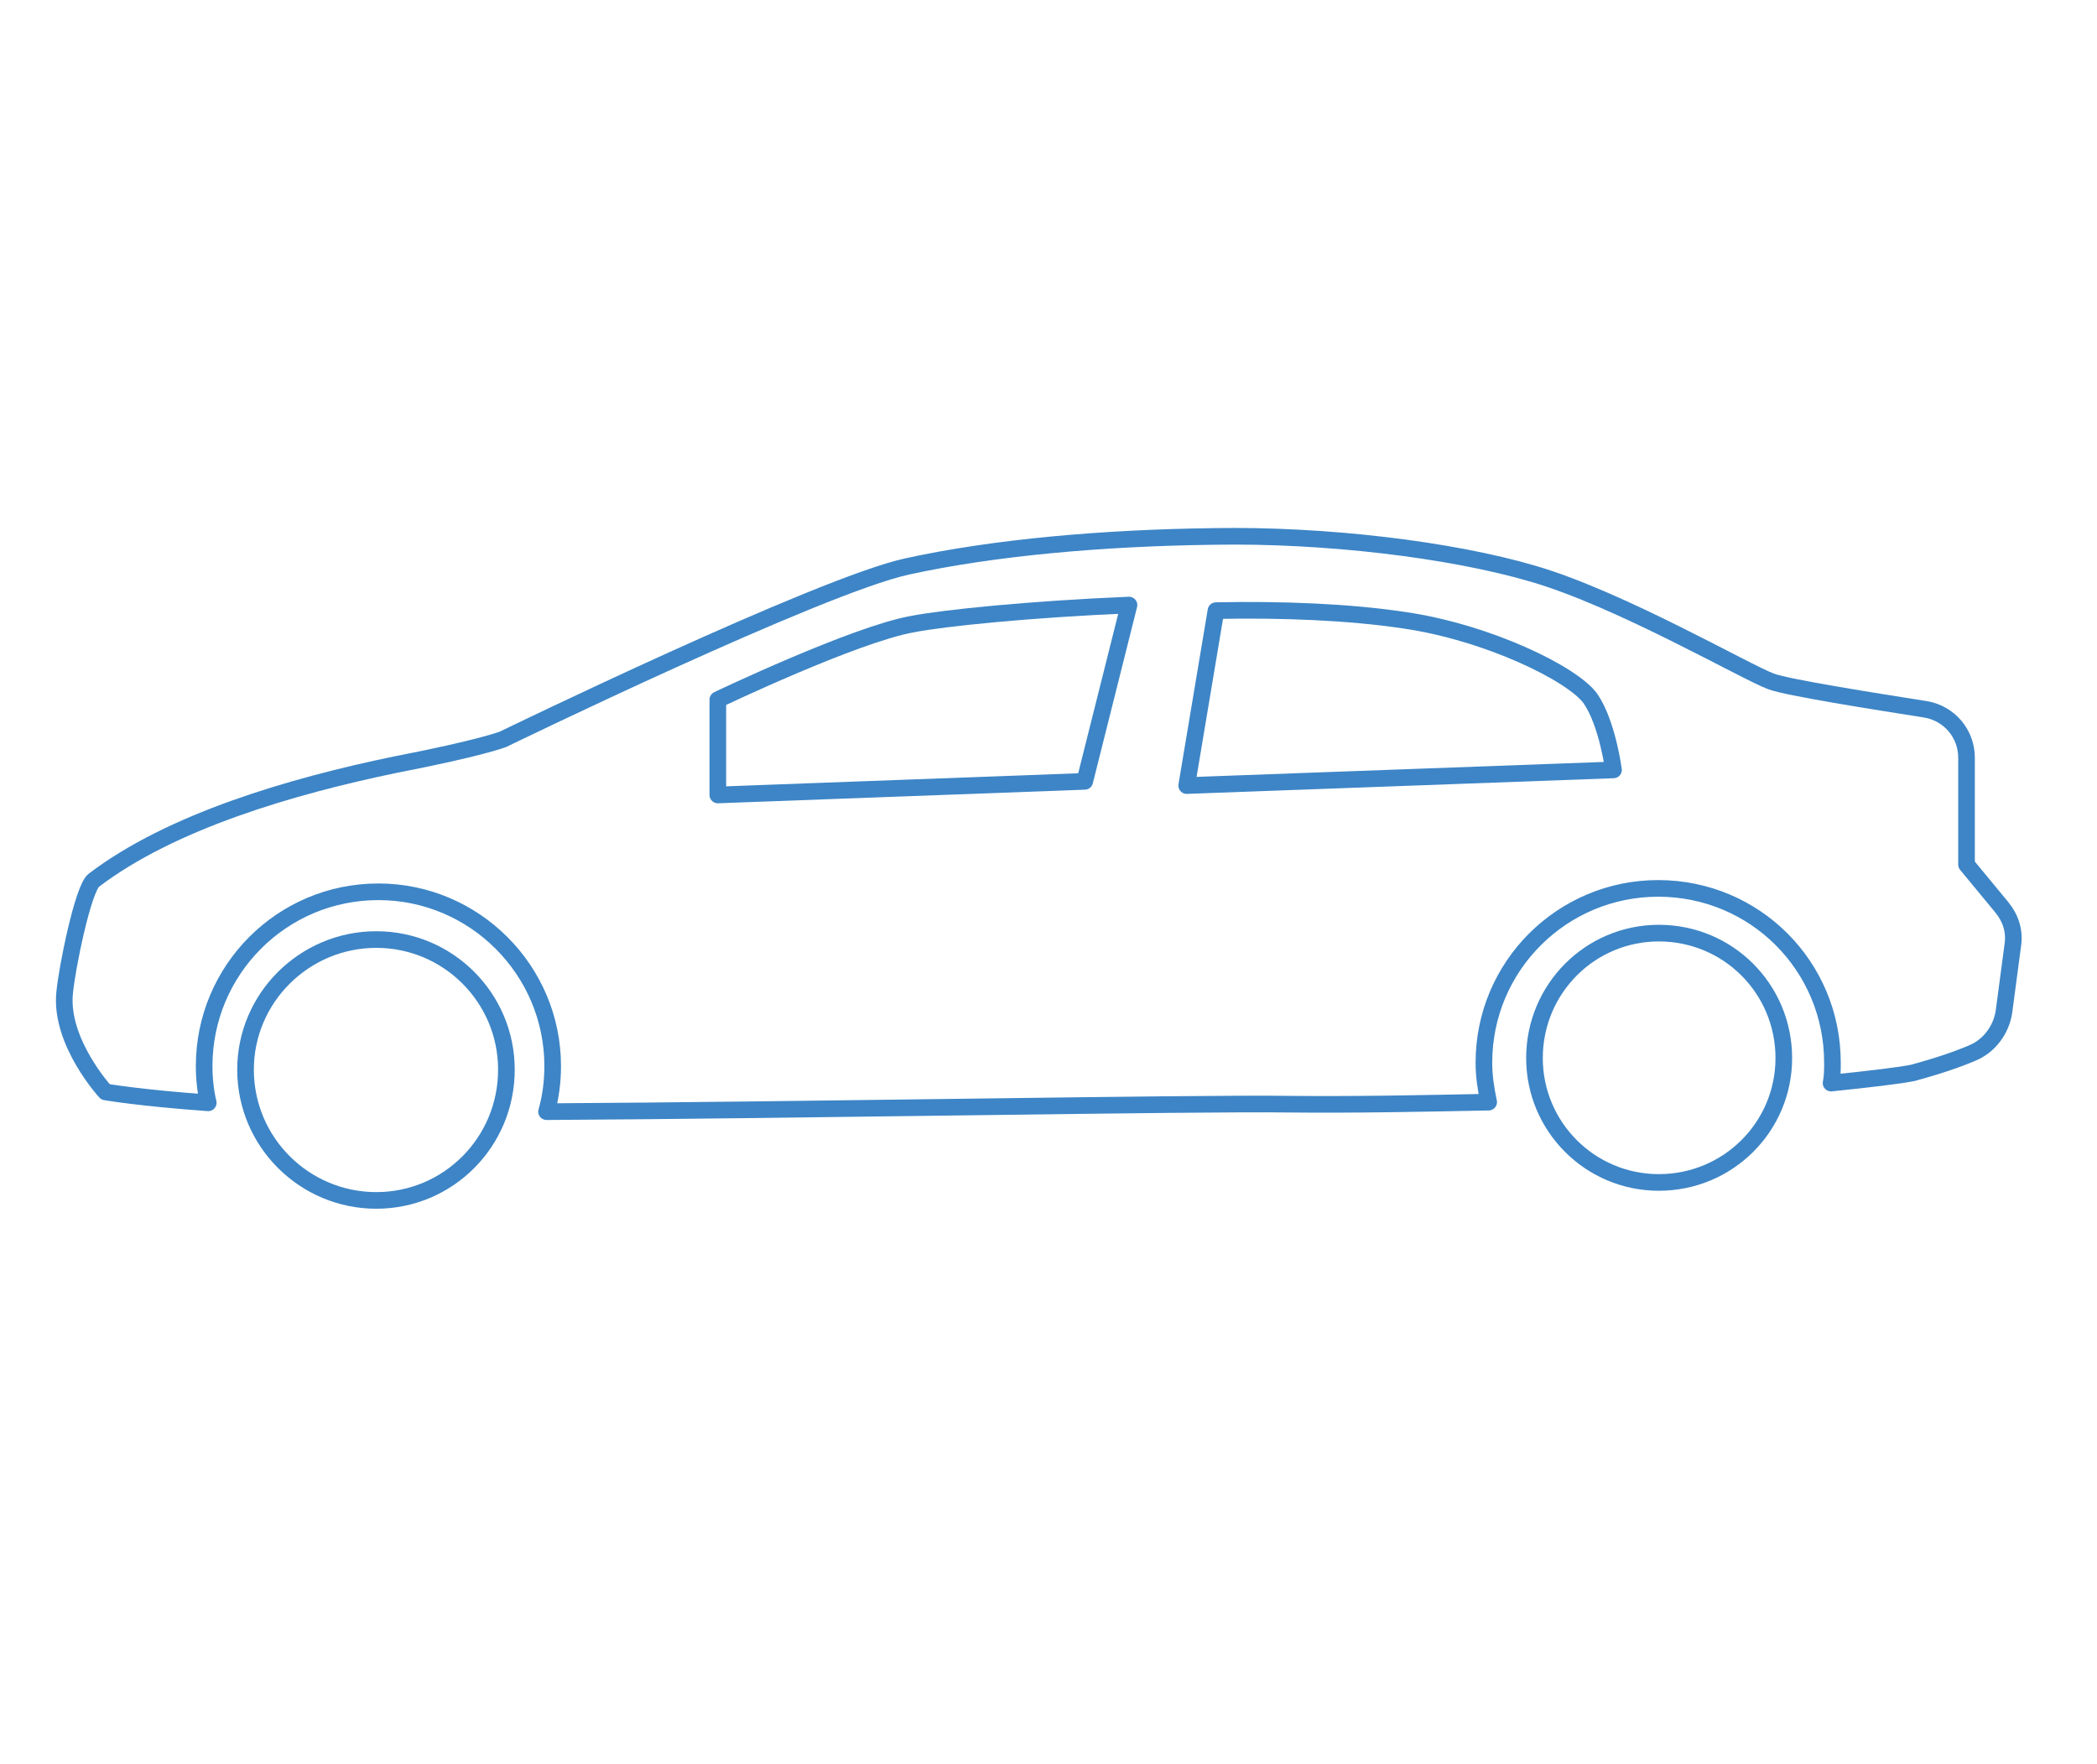 <?xml version="1.0" encoding="UTF-8" standalone="no"?>
<!-- Created with Inkscape (http://www.inkscape.org/) -->

<svg
   xmlns:dc="http://purl.org/dc/elements/1.1/"
   xmlns:cc="http://creativecommons.org/ns#"
   xmlns:rdf="http://www.w3.org/1999/02/22-rdf-syntax-ns#"
   xmlns:svg="http://www.w3.org/2000/svg"
   xmlns="http://www.w3.org/2000/svg"
   xmlns:sodipodi="http://sodipodi.sourceforge.net/DTD/sodipodi-0.dtd"
   xmlns:inkscape="http://www.inkscape.org/namespaces/inkscape"
   width="37.873mm"
   height="31.852mm"
   viewBox="0 0 37.873 31.852"
   version="1.1"
   id="svg69115"
   inkscape:version="0.92.2 (5c3e80d, 2017-08-06)"
   sodipodi:docname="emiia154.svg">
  <defs
     id="defs69109" />
  <sodipodi:namedview
     id="base"
     pagecolor="#ffffff"
     bordercolor="#666666"
     borderopacity="1.0"
     inkscape:pageopacity="0.0"
     inkscape:pageshadow="2"
     inkscape:zoom="1.979899"
     inkscape:cx="-0.50507979"
     inkscape:cy="46.357598"
     inkscape:document-units="mm"
     inkscape:current-layer="layer1"
     showgrid="false"
     inkscape:window-width="1366"
     inkscape:window-height="745"
     inkscape:window-x="-8"
     inkscape:window-y="-8"
     inkscape:window-maximized="1"
     fit-margin-top="0"
     fit-margin-left="0"
     fit-margin-right="0"
     fit-margin-bottom="0" />
  <g
     inkscape:label="Layer 1"
     inkscape:groupmode="layer"
     id="layer1"
     transform="translate(-27.048,-135.511)">
    <g
       style="stroke:#3d85c6;stroke-width:1.289;stroke-miterlimit:4;stroke-dasharray:none;stroke-opacity:1"
       id="XMLID_3_"
       transform="matrix(0.233,0,0,0.233,-21.794,56.236)">
      <g
         style="stroke:#3d85c6;stroke-width:1.289;stroke-miterlimit:4;stroke-dasharray:none;stroke-opacity:1"
         id="g14058" />
      <g
         style="stroke:#3d85c6;stroke-width:1.289;stroke-miterlimit:4;stroke-dasharray:none;stroke-opacity:1"
         id="g14070">
        <path
           inkscape:connector-curvature="0"
           id="path14060"
           d="m 364.798,410.574 -2.744,-3.324 v -8.284 c 0,-1.847 -1.319,-3.43 -3.166,-3.746 -4.01,-0.633 -10.711,-1.688 -11.977,-2.163 -1.9,-0.686 -11.714,-6.384 -18.415,-8.337 -6.437,-1.9 -16.251,-3.06 -24.799,-2.902 -8.495,0.105 -16.99,0.844 -23.744,2.322 -6.807,1.477 -31.342,13.402 -31.342,13.402 0,0 -1.741,0.686 -8.284,1.952 -8.178,1.688 -17.465,4.432 -23.427,8.97 -0.844,0.633 -2.111,6.912 -2.269,8.759 -0.369,3.799 3.166,7.651 3.166,7.651 0,0 2.744,0.475 7.967,0.844 -0.211,-0.897 -0.317,-1.847 -0.317,-2.849 0,-7.44 6.015,-13.508 13.508,-13.508 7.44,0 13.508,6.068 13.508,13.508 0,1.214 -0.158,2.427 -0.475,3.535 19.417,-0.106 50.231,-0.686 57.513,-0.58 5.065,0.053 10.342,-0.053 15.513,-0.158 -0.211,-1.003 -0.369,-2.005 -0.369,-3.06 0,-7.493 6.068,-13.508 13.508,-13.508 7.493,0 13.508,6.015 13.508,13.508 0,0.528 0,1.055 -0.106,1.583 3.06,-0.317 5.276,-0.58 6.332,-0.791 1.952,-0.528 3.482,-1.055 4.59,-1.53 1.319,-0.528 2.269,-1.794 2.48,-3.219 l 0.686,-5.171 c 0.158,-1.058 -0.159,-2.06 -0.845,-2.904 z"
           style="fill:none;stroke:#3d85c6;stroke-width:1.289;stroke-linejoin:round;stroke-miterlimit:4;stroke-dasharray:none;stroke-opacity:1" />
        <path
           inkscape:connector-curvature="0"
           id="path14062"
           d="m 280.355,388.612 c 2.427,-0.475 9.181,-1.161 16.779,-1.477 l -3.43,13.666 -28.44,1.055 v -7.387 c 0,0 10.606,-5.065 15.091,-5.857 z"
           style="fill:none;stroke:#3d85c6;stroke-width:1.289;stroke-linejoin:round;stroke-miterlimit:4;stroke-dasharray:none;stroke-opacity:1" />
        <path
           inkscape:connector-curvature="0"
           id="path14064"
           d="m 334.69,399.914 -33.083,1.214 2.269,-13.56 c 5.171,-0.106 10.342,0.106 14.563,0.739 6.543,0.95 13.086,4.168 14.457,6.068 1.32,1.899 1.794,5.539 1.794,5.539 z"
           style="fill:none;stroke:#3d85c6;stroke-width:1.289;stroke-linejoin:round;stroke-miterlimit:4;stroke-dasharray:none;stroke-opacity:1" />
        <path
           inkscape:connector-curvature="0"
           id="path14066"
           d="m 248.876,423.149 c 0,5.62 -4.516,10.135 -10.086,10.135 -5.57,0 -10.135,-4.516 -10.135,-10.135 0,-5.57 4.566,-10.086 10.135,-10.086 5.57,9.4e-4 10.086,4.516 10.086,10.086 z"
           style="fill:none;stroke:#3d85c6;stroke-width:1.289;stroke-linejoin:round;stroke-miterlimit:4;stroke-dasharray:none;stroke-opacity:1" />
        <path
           inkscape:connector-curvature="0"
           id="path14068"
           d="m 347.891,422.252 c 0,5.323 -4.316,9.639 -9.687,9.639 -5.323,0 -9.639,-4.316 -9.639,-9.639 0,-5.371 4.316,-9.687 9.639,-9.687 5.371,0 9.687,4.316 9.687,9.687 z"
           style="fill:none;stroke:#3d85c6;stroke-width:1.289;stroke-linejoin:round;stroke-miterlimit:4;stroke-dasharray:none;stroke-opacity:1" />
      </g>
    </g>
  </g>
</svg>
